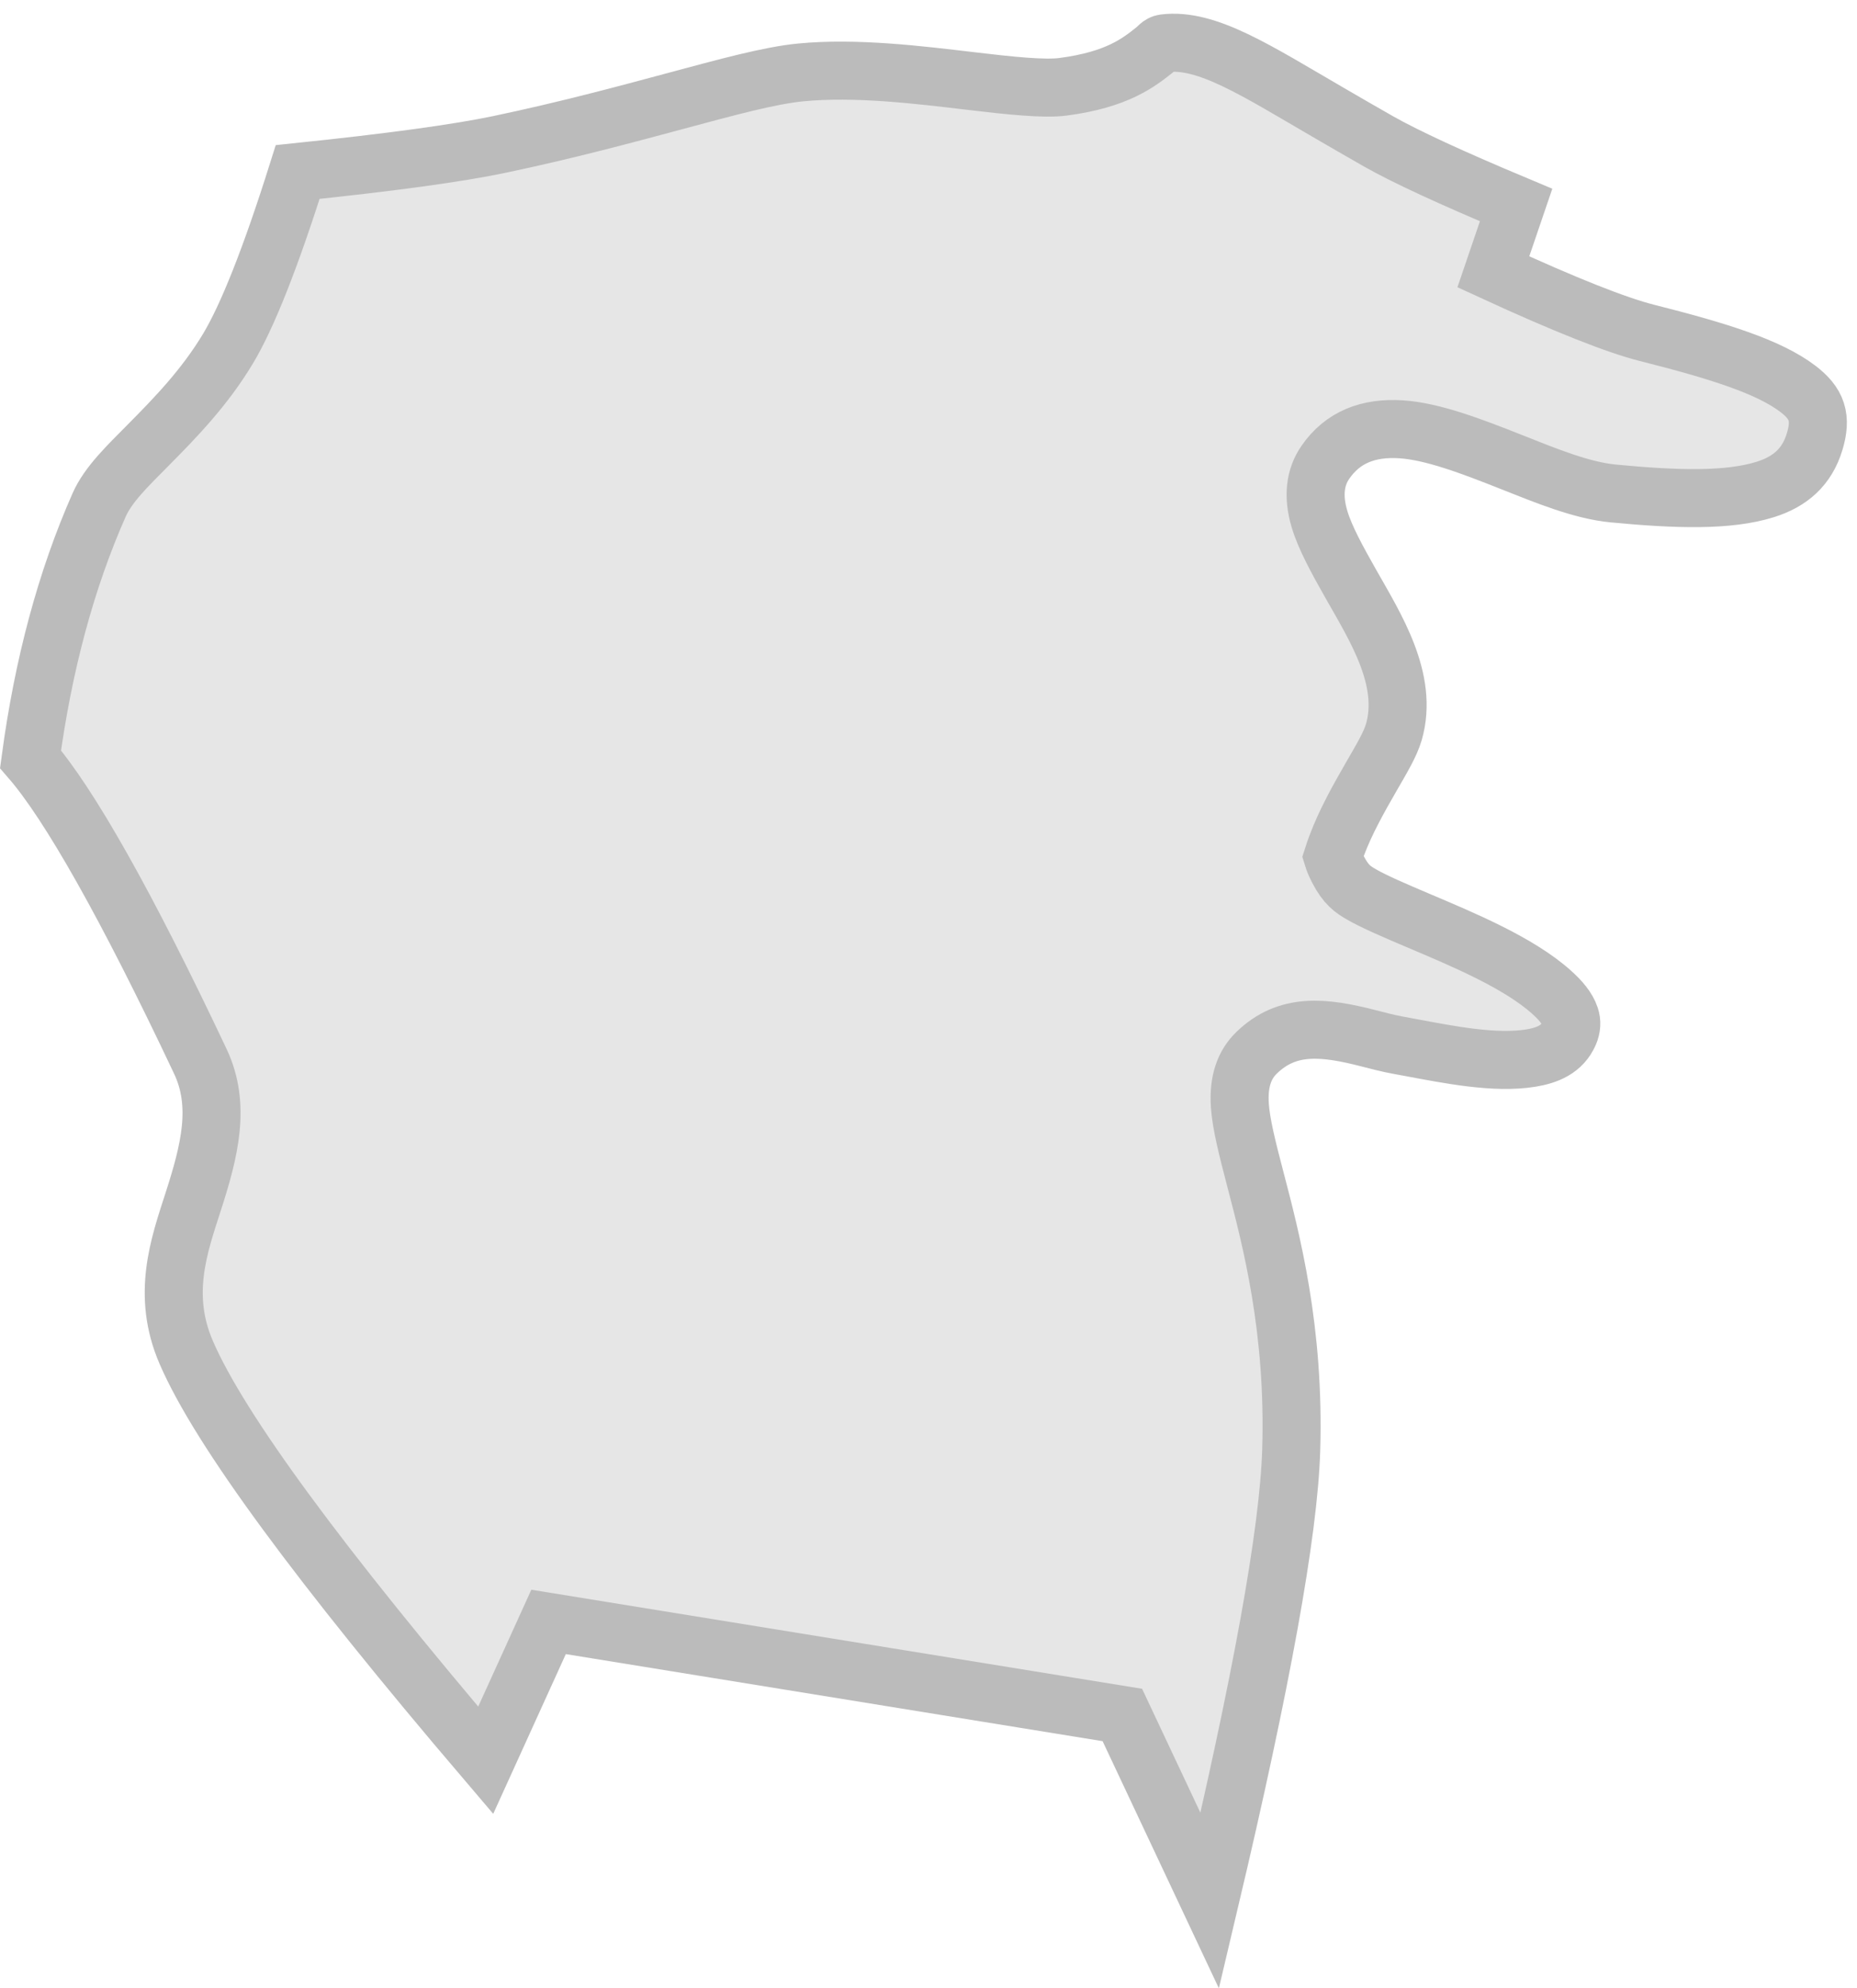 <?xml version="1.0" encoding="UTF-8"?>
<svg width="128px" height="137px" viewBox="0 0 128 137" version="1.1" xmlns="http://www.w3.org/2000/svg" xmlns:xlink="http://www.w3.org/1999/xlink">
    <!-- Generator: Sketch 62 (91390) - https://sketch.com -->
    <title>Rectangle</title>
    <desc>Created with Sketch.</desc>
    <g id="Page-1" stroke="none" stroke-width="1" fill="none" fill-rule="evenodd" opacity="0.651">
        <g id="Artboard-Copy-6" transform="translate(-702, -645)" fill="#D8D8D8" stroke="#979797" stroke-width="4">
            <path d="M791.001,744.939 C790.83,750.596 788.948,760.949 785.387,776.001 L779.361,763.195 L739.812,756.781 L735.478,766.316 C724.045,752.899 717.14,743.542 714.836,738.207 C713.12,734.234 714.337,730.857 715.317,727.817 C716.445,724.32 717.242,721.182 715.808,718.146 C710.688,707.304 706.758,700.388 704.104,697.324 C704.985,690.794 706.556,684.954 708.829,679.808 C709.459,678.383 710.788,677.12 712.239,675.653 C714.056,673.815 716.088,671.738 717.714,669.03 C719.046,666.813 720.66,662.761 722.519,656.855 C728.938,656.189 733.568,655.554 736.411,654.957 C740.987,653.996 745.007,652.915 748.424,651.996 C752.102,651.006 755.045,650.199 757.193,649.991 C760.983,649.624 765.358,650.161 768.882,650.58 C771.669,650.912 773.98,651.15 775.259,650.983 C779.026,650.492 780.497,649.3 781.595,648.432 C781.818,648.256 781.964,648.02 782.248,647.985 C785.184,647.618 788.575,649.854 793.662,652.808 C794.712,653.418 795.825,654.064 797.012,654.739 C798.831,655.773 801.993,657.239 806.503,659.129 L804.934,663.734 C809.921,666.029 813.45,667.419 815.511,667.939 C820.378,669.168 823.934,670.266 825.952,671.819 C826.556,672.284 826.999,672.778 827.191,673.383 C827.381,673.981 827.315,674.655 827.084,675.425 C826.555,677.191 825.389,678.199 823.677,678.734 C821.129,679.531 817.602,679.431 813.19,679.009 C811.025,678.802 808.554,677.785 806.153,676.832 C803.408,675.742 800.74,674.731 798.594,674.589 C796.326,674.439 794.549,675.128 793.353,676.866 C792.652,677.884 792.475,679.174 792.949,680.77 C793.325,682.04 794.164,683.571 795.12,685.259 C796.798,688.222 799.114,691.847 798.078,695.447 C797.831,696.306 797.205,697.337 796.538,698.495 C795.689,699.97 794.759,701.605 794.126,703.301 C794.032,703.552 793.944,703.807 793.862,704.064 C793.939,704.315 794.055,704.594 794.225,704.921 C794.777,705.986 795.249,706.3 795.858,706.65 C796.714,707.143 798.092,707.736 799.698,708.418 C802.724,709.703 806.682,711.333 808.972,713.404 C809.554,713.931 810.03,714.472 810.231,715.079 C810.351,715.439 810.331,715.816 810.162,716.212 C809.687,717.319 808.667,717.734 807.526,717.921 C805.046,718.326 801.896,717.69 799.186,717.186 C798.906,717.133 798.63,717.082 798.36,717.033 C797.672,716.907 797.009,716.733 796.369,716.568 C793.256,715.762 790.741,715.486 788.604,717.568 C787.795,718.357 787.347,719.494 787.462,721.192 C787.547,722.449 787.967,724.125 788.52,726.235 C789.626,730.459 791.253,736.626 791.001,744.939 Z" id="Rectangle"></path>
        </g>
    </g>
</svg>